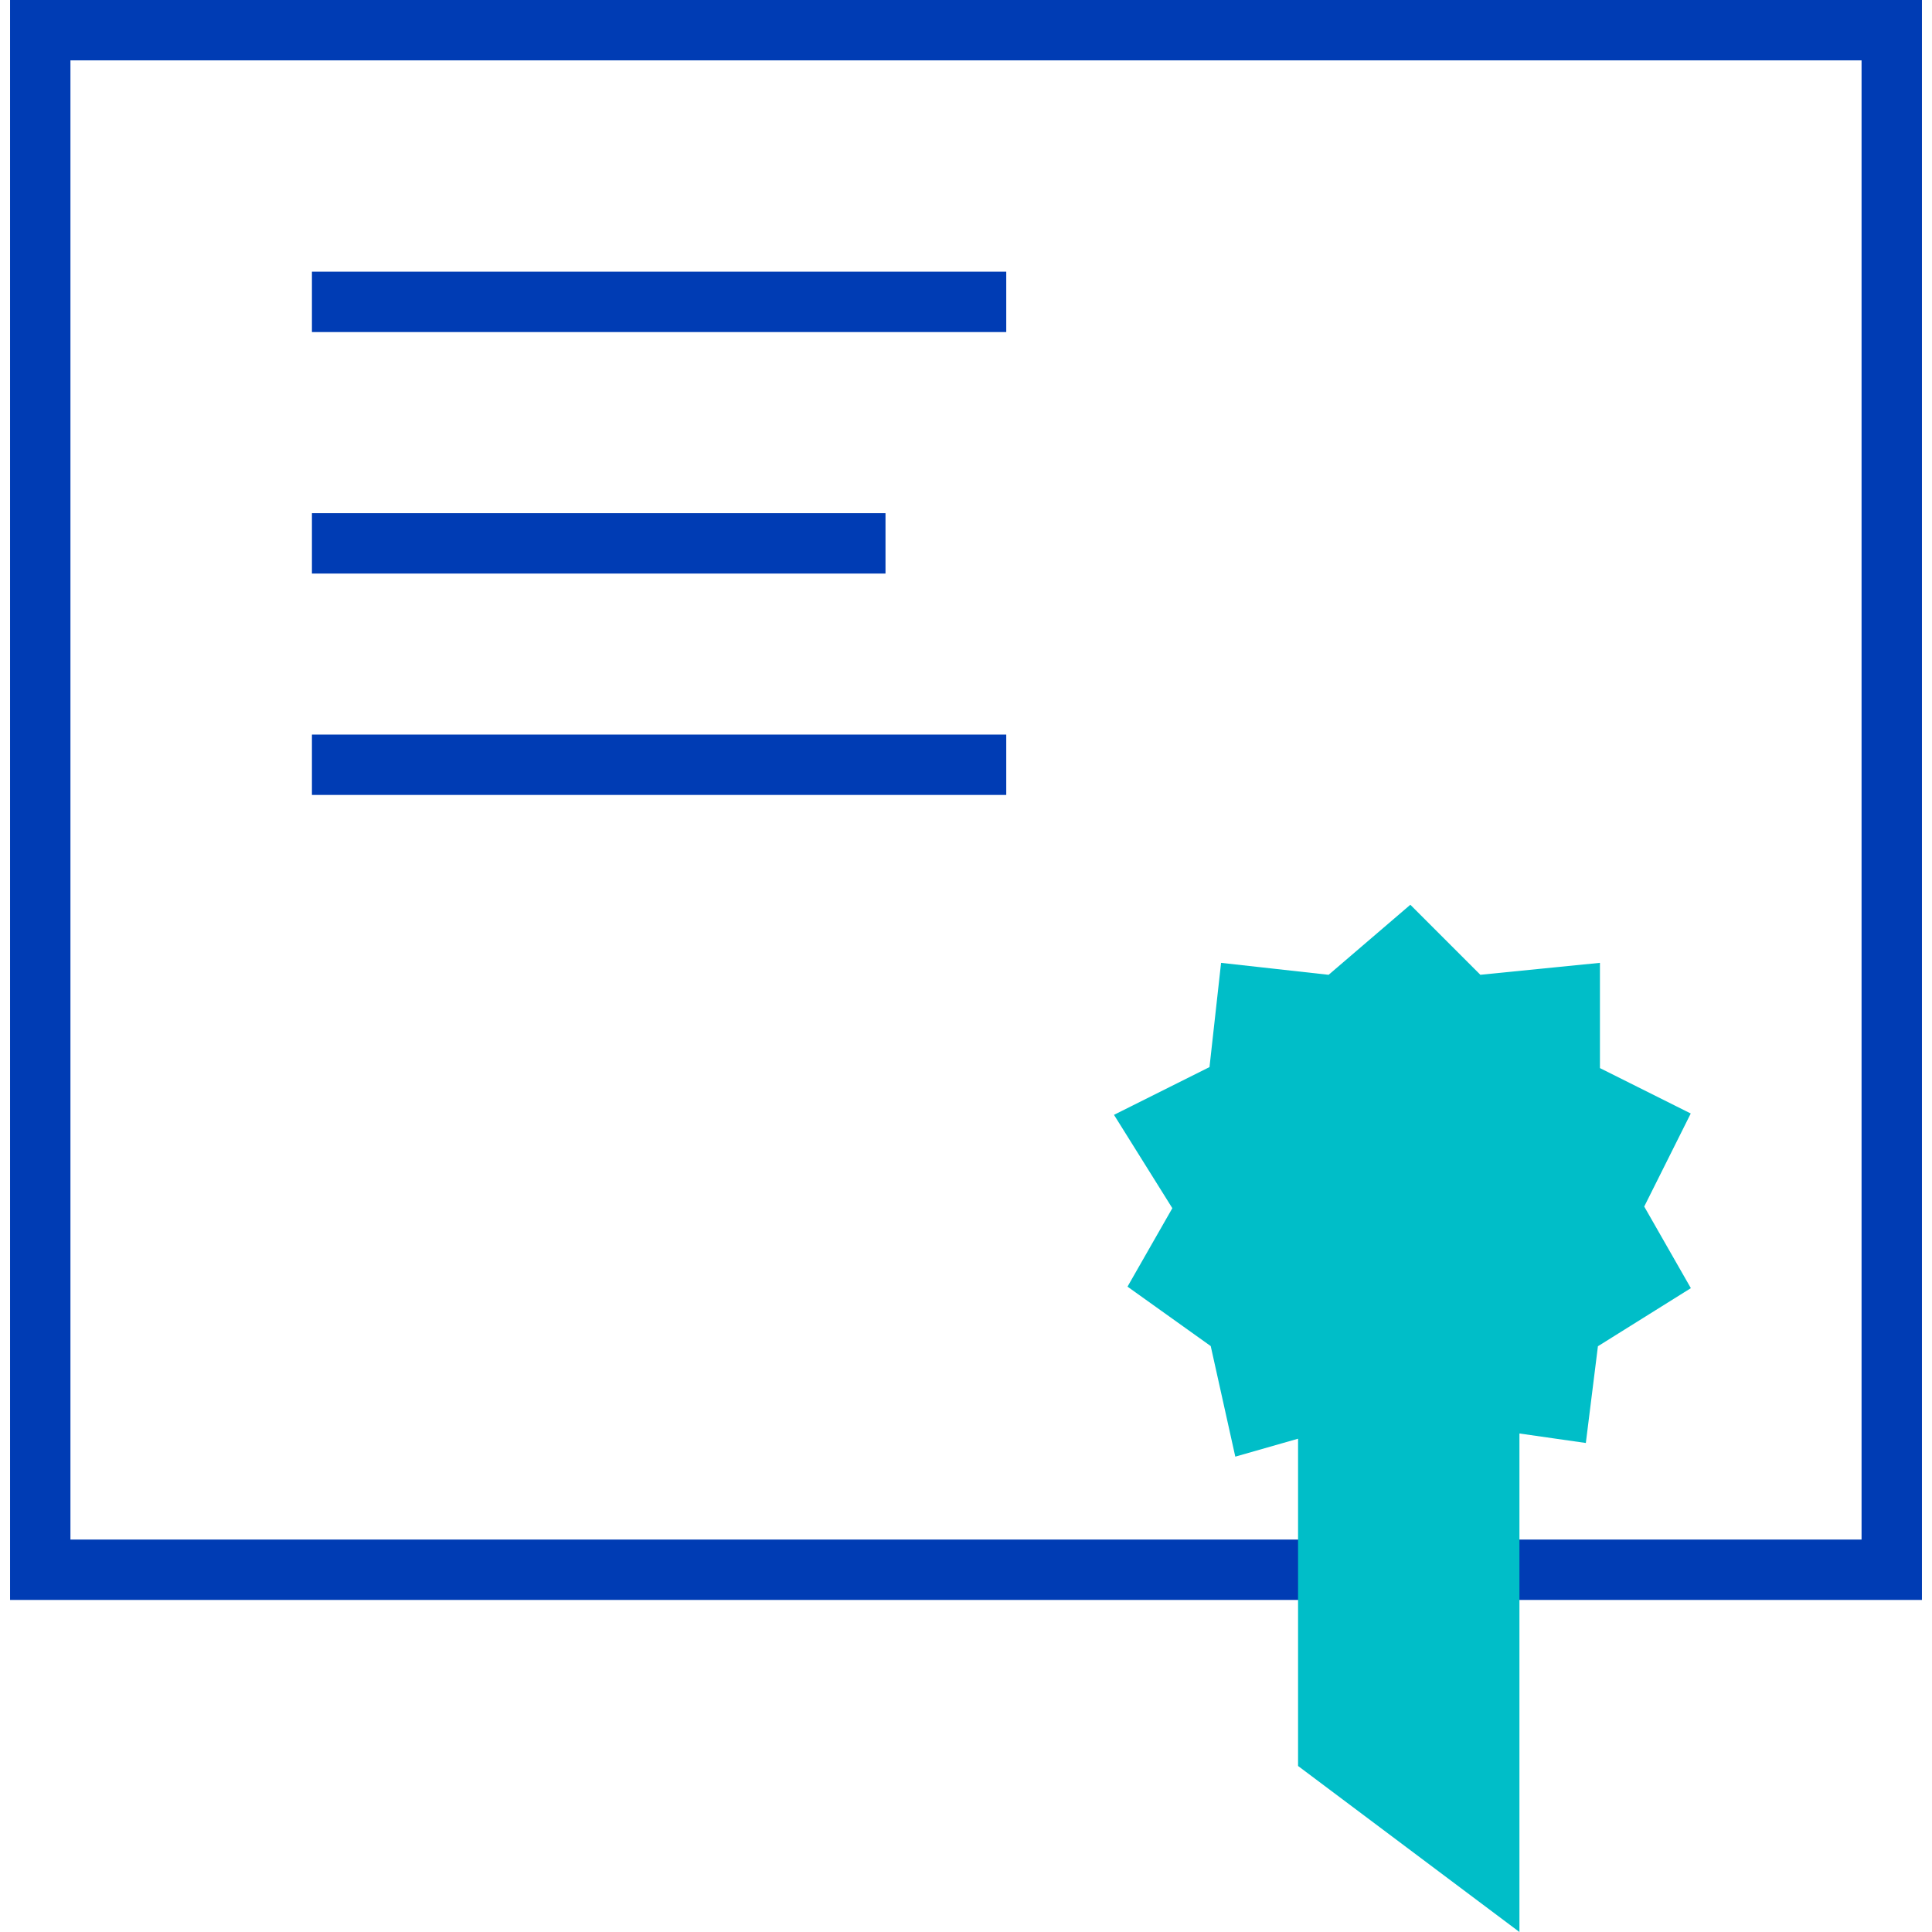 <svg id="diplom-pikto" xmlns="http://www.w3.org/2000/svg" width="48" height="48" viewBox="0 0 48 48">
  <title>diplom-pikto-linie</title>
  <rect x="1" y="0.75" width="46" height="38.25" fill="none" stroke="#003cb4" stroke-miterlimit="10" stroke-width="1.5"/>
  <line x1="7.75" y1="7.5" x2="25" y2="7.5" fill="#003cb4" stroke="#003cb4" stroke-miterlimit="10" stroke-width="1.5"/>
  <line x1="7.75" y1="13.5" x2="22" y2="13.5" fill="#003cb4" stroke="#003cb4" stroke-miterlimit="10" stroke-width="1.5"/>
  <line x1="7.75" y1="19" x2="25" y2="19" fill="#003cb4" stroke="#003cb4" stroke-miterlimit="10" stroke-width="1.5"/>
  <polygon points="41 28 39 27 39 24.75 36.5 25 35 23.5 33.25 25 31 24.75 30.75 27 28.75 28 30 30 29 31.75 30.75 33 31.25 35.25 33 34.75 33 43.5 37 46.5 37 34.75 38.75 35 39 33 41 31.75 40 30 41 28" fill="#00bec8" stroke="#00bec8" stroke-miterlimit="10" stroke-width="1.5"/>
</svg>
